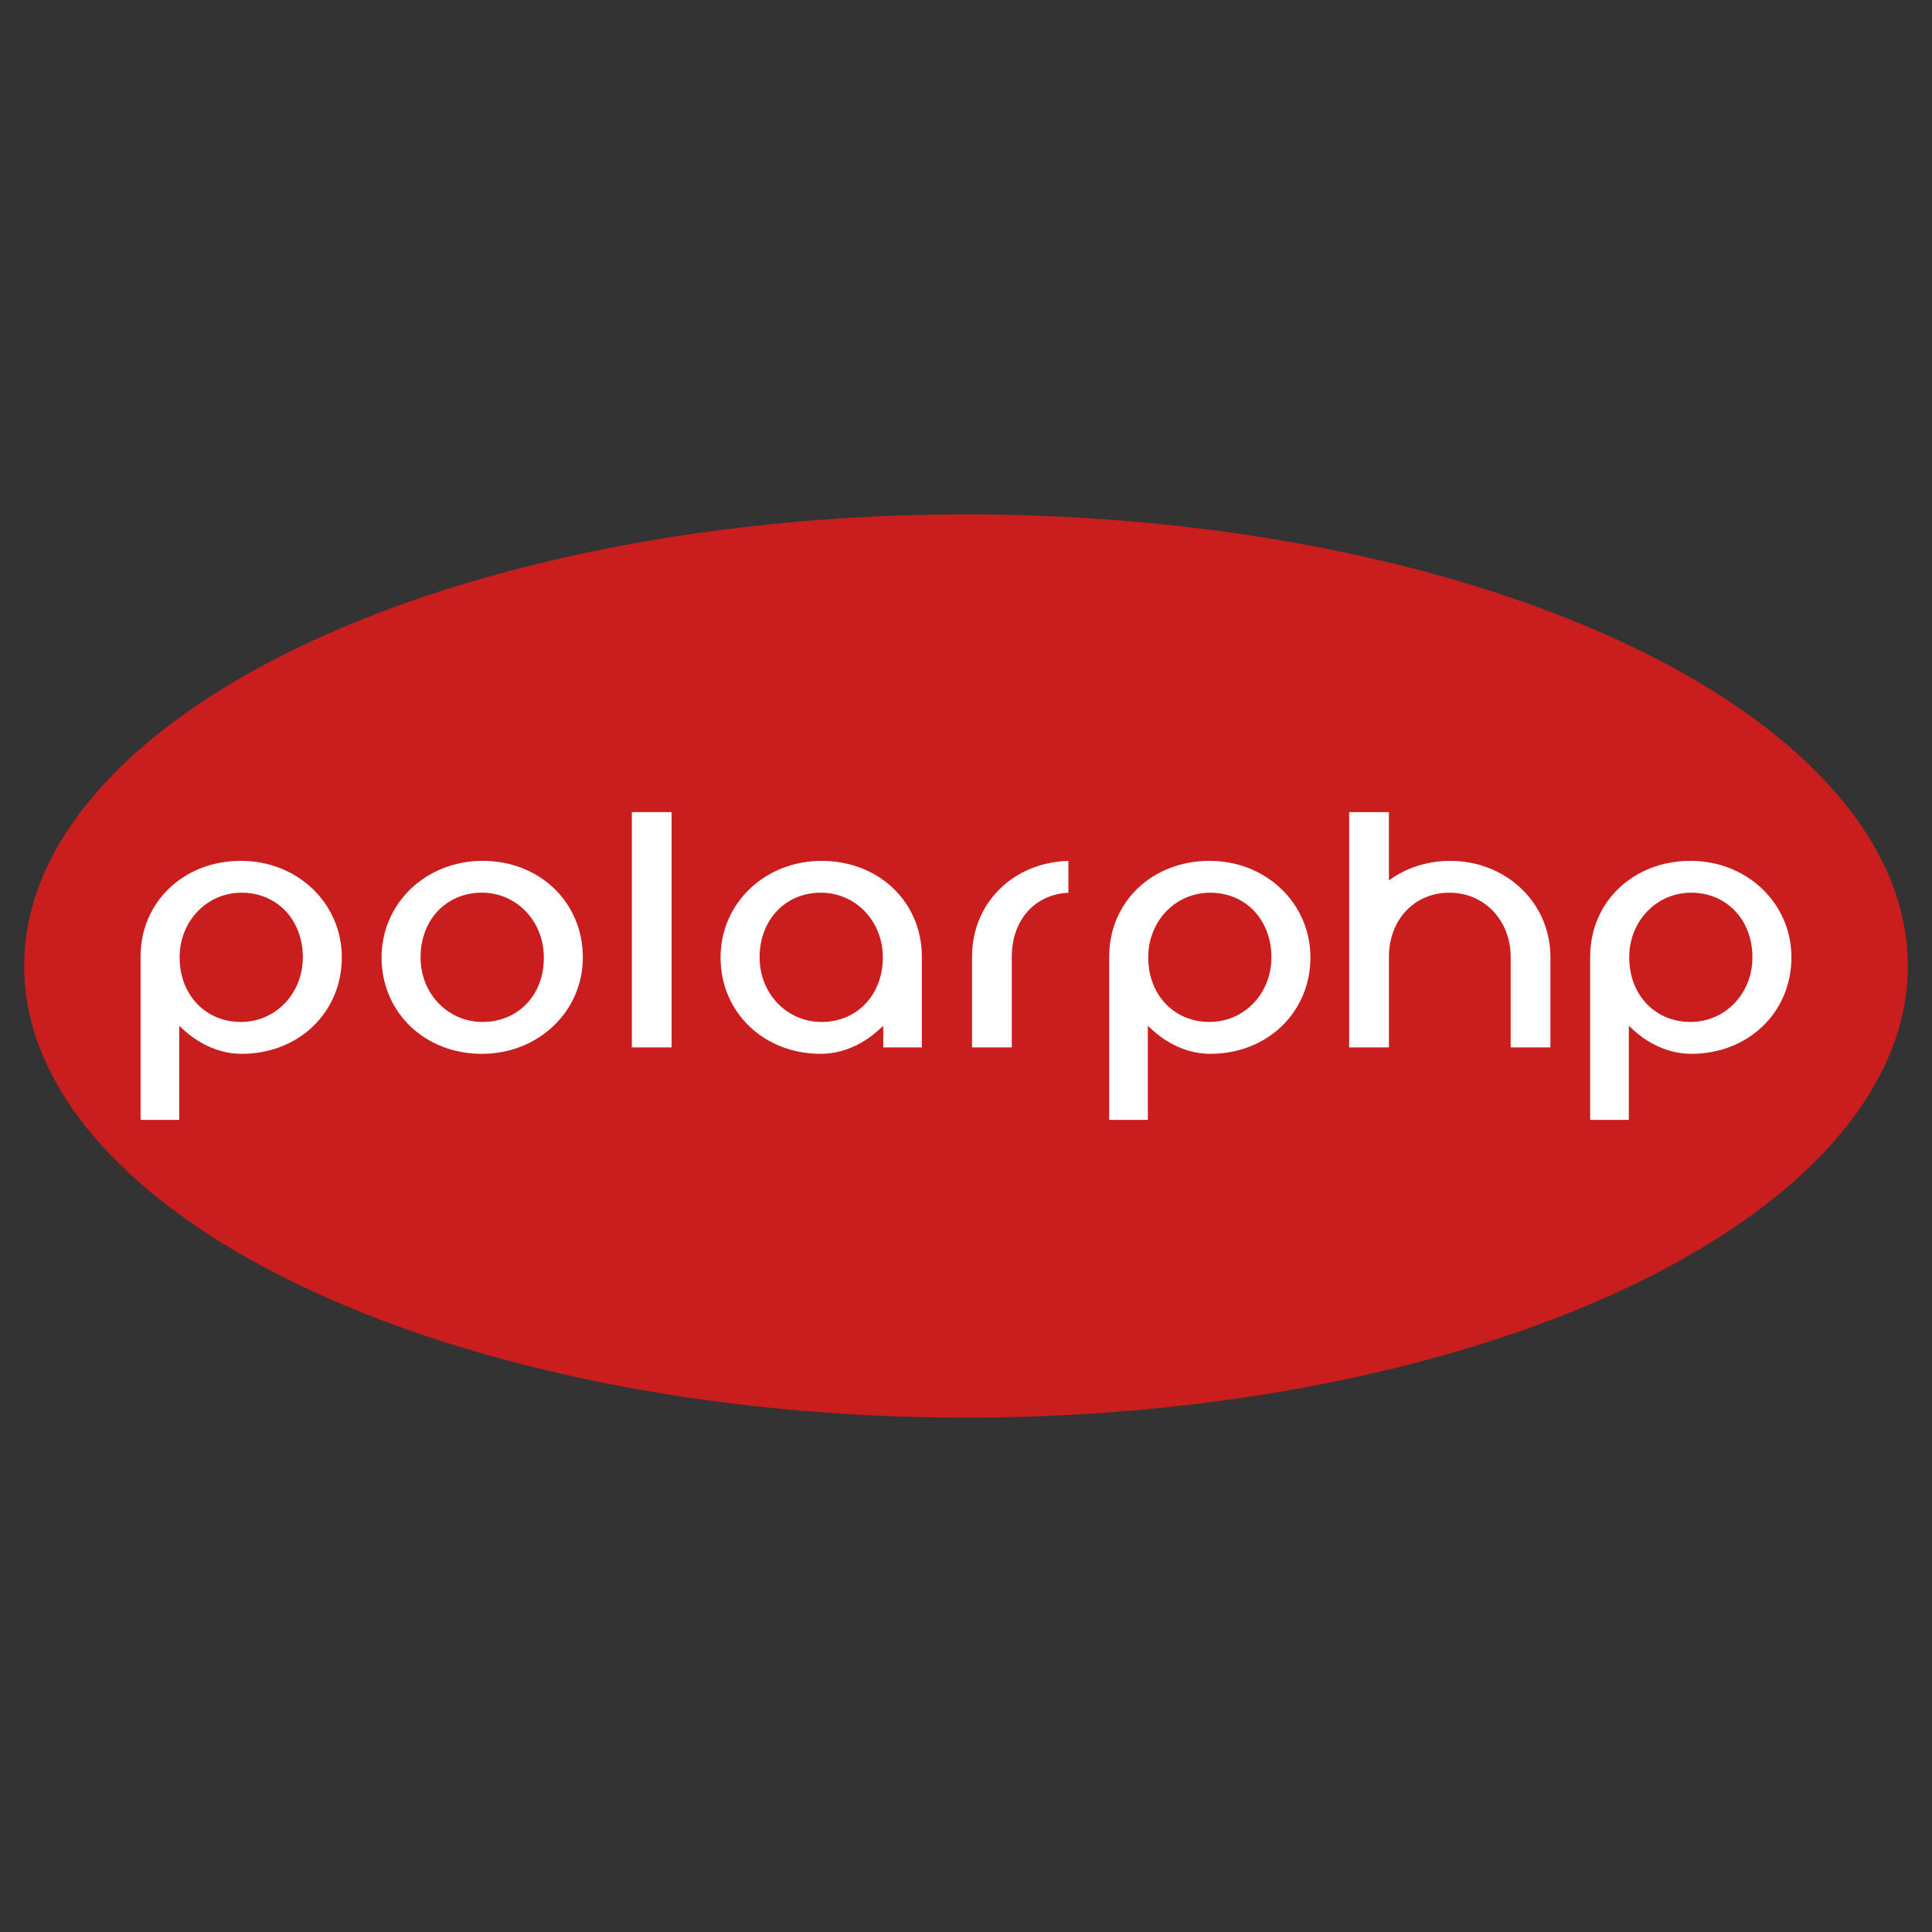 <?xml version="1.0" encoding="utf-8"?>
<!-- Generator: Adobe Illustrator 16.0.0, SVG Export Plug-In . SVG Version: 6.00 Build 0)  -->
<!DOCTYPE svg PUBLIC "-//W3C//DTD SVG 1.1//EN" "http://www.w3.org/Graphics/SVG/1.1/DTD/svg11.dtd">
<svg version="1.1" id="图层_1" xmlns="http://www.w3.org/2000/svg" xmlns:xlink="http://www.w3.org/1999/xlink" x="0px" y="0px"
	 width="800px" height="800px" viewBox="0 0 800 800" enable-background="new 0 0 800 800" xml:space="preserve">
<rect x="0" y="0" width="800" height="800" fill="#333333" stroke="none"/>
<ellipse fill="#CA1D1D" cx="400" cy="400" rx="390" ry="187"/>
<g>
	<path fill="#FFFFFF" d="M199.819,356.456c-23.447,0-41.818,17.558-41.818,39.965c0,22.768,17.849,39.951,41.512,39.951
		c23.456,0,41.828-17.552,41.828-39.951C241.341,373.644,223.483,356.456,199.819,356.456 M225.182,396.728
		c0,15.318-10.662,26.437-25.364,26.437c-14.386,0-25.68-11.743-25.68-26.743c0-15.515,10.68-26.785,25.373-26.785
		c14.386,0,25.671,11.765,25.671,26.785V396.728z"/>
	<rect x="261.631" y="336.273" fill="#FFFFFF" width="16.464" height="97.439"/>
	<path fill="#FFFFFF" d="M340.205,356.465c-23.446,0-41.839,17.549-41.839,39.956c0,22.768,17.857,39.951,41.53,39.951
		c11.846,0,20.525-6.765,23.698-9.666l2.134-1.926v8.933h15.986v-37.616C381.717,373.499,363.878,356.465,340.205,356.465
		 M340.205,423.174c-14.404,0-25.671-11.762-25.671-26.753c0-15.515,10.671-26.774,25.364-26.774
		c14.387,0,25.662,11.743,25.662,26.774C365.561,411.918,354.908,423.174,340.205,423.174"/>
	<path fill="#FFFFFF" d="M74.215,424.777l2.116,1.915c3.183,2.911,11.873,9.677,23.717,9.677c23.662,0,41.493-17.181,41.493-39.948
		c0-22.407-18.364-39.966-41.81-39.966c-23.681,0-41.521,17.044-41.521,39.64v67.632h16.004V424.777z M100.048,369.648
		c14.685,0,25.346,11.258,25.346,26.772c0,15.002-11.275,26.748-25.662,26.748c-14.693,0-25.353-11.251-25.353-26.748
		C74.379,381.411,85.644,369.648,100.048,369.648"/>
	<path fill="#FFFFFF" d="M475.289,424.777l2.116,1.915c3.182,2.911,11.872,9.677,23.716,9.677c23.663,0,41.494-17.181,41.494-39.948
		c0-22.407-18.365-39.966-41.81-39.966c-23.682,0-41.521,17.044-41.521,39.64v67.632h16.005V424.777z M501.121,369.648
		c14.685,0,25.346,11.258,25.346,26.772c0,15.002-11.276,26.748-25.661,26.748c-14.694,0-25.353-11.251-25.353-26.748
		C475.453,381.411,486.718,369.648,501.121,369.648"/>
	<path fill="#FFFFFF" d="M674.462,424.777l2.116,1.915c3.183,2.911,11.873,9.677,23.716,9.677c23.663,0,41.495-17.181,41.495-39.948
		c0-22.407-18.365-39.966-41.81-39.966c-23.682,0-41.521,17.044-41.521,39.64v67.632h16.004V424.777z M700.294,369.648
		c14.686,0,25.346,11.258,25.346,26.772c0,15.002-11.275,26.748-25.66,26.748c-14.695,0-25.354-11.251-25.354-26.748
		C674.626,381.411,685.891,369.648,700.294,369.648"/>
	<path fill="#FFFFFF" d="M600.492,356.465c-9.611,0-18.375,2.986-25.372,8.055v-28.246h-16.466v97.439h16.466h0.009v-37.452
		c0-15.425,10.527-26.61,25.048-26.61c14.45,0,25.362,11.439,25.362,26.61v37.452h16.458v-37.452
		C641.997,373.952,623.77,356.465,600.492,356.465z"/>
	<path fill="#FFFFFF" d="M402.496,433.713h16.466v-37.616c0-15.099,9.573-25.809,23.436-26.42v-13.201
		c-22.829,0.611-39.901,17.439-39.901,39.621V433.713z"/>
</g>
</svg>
